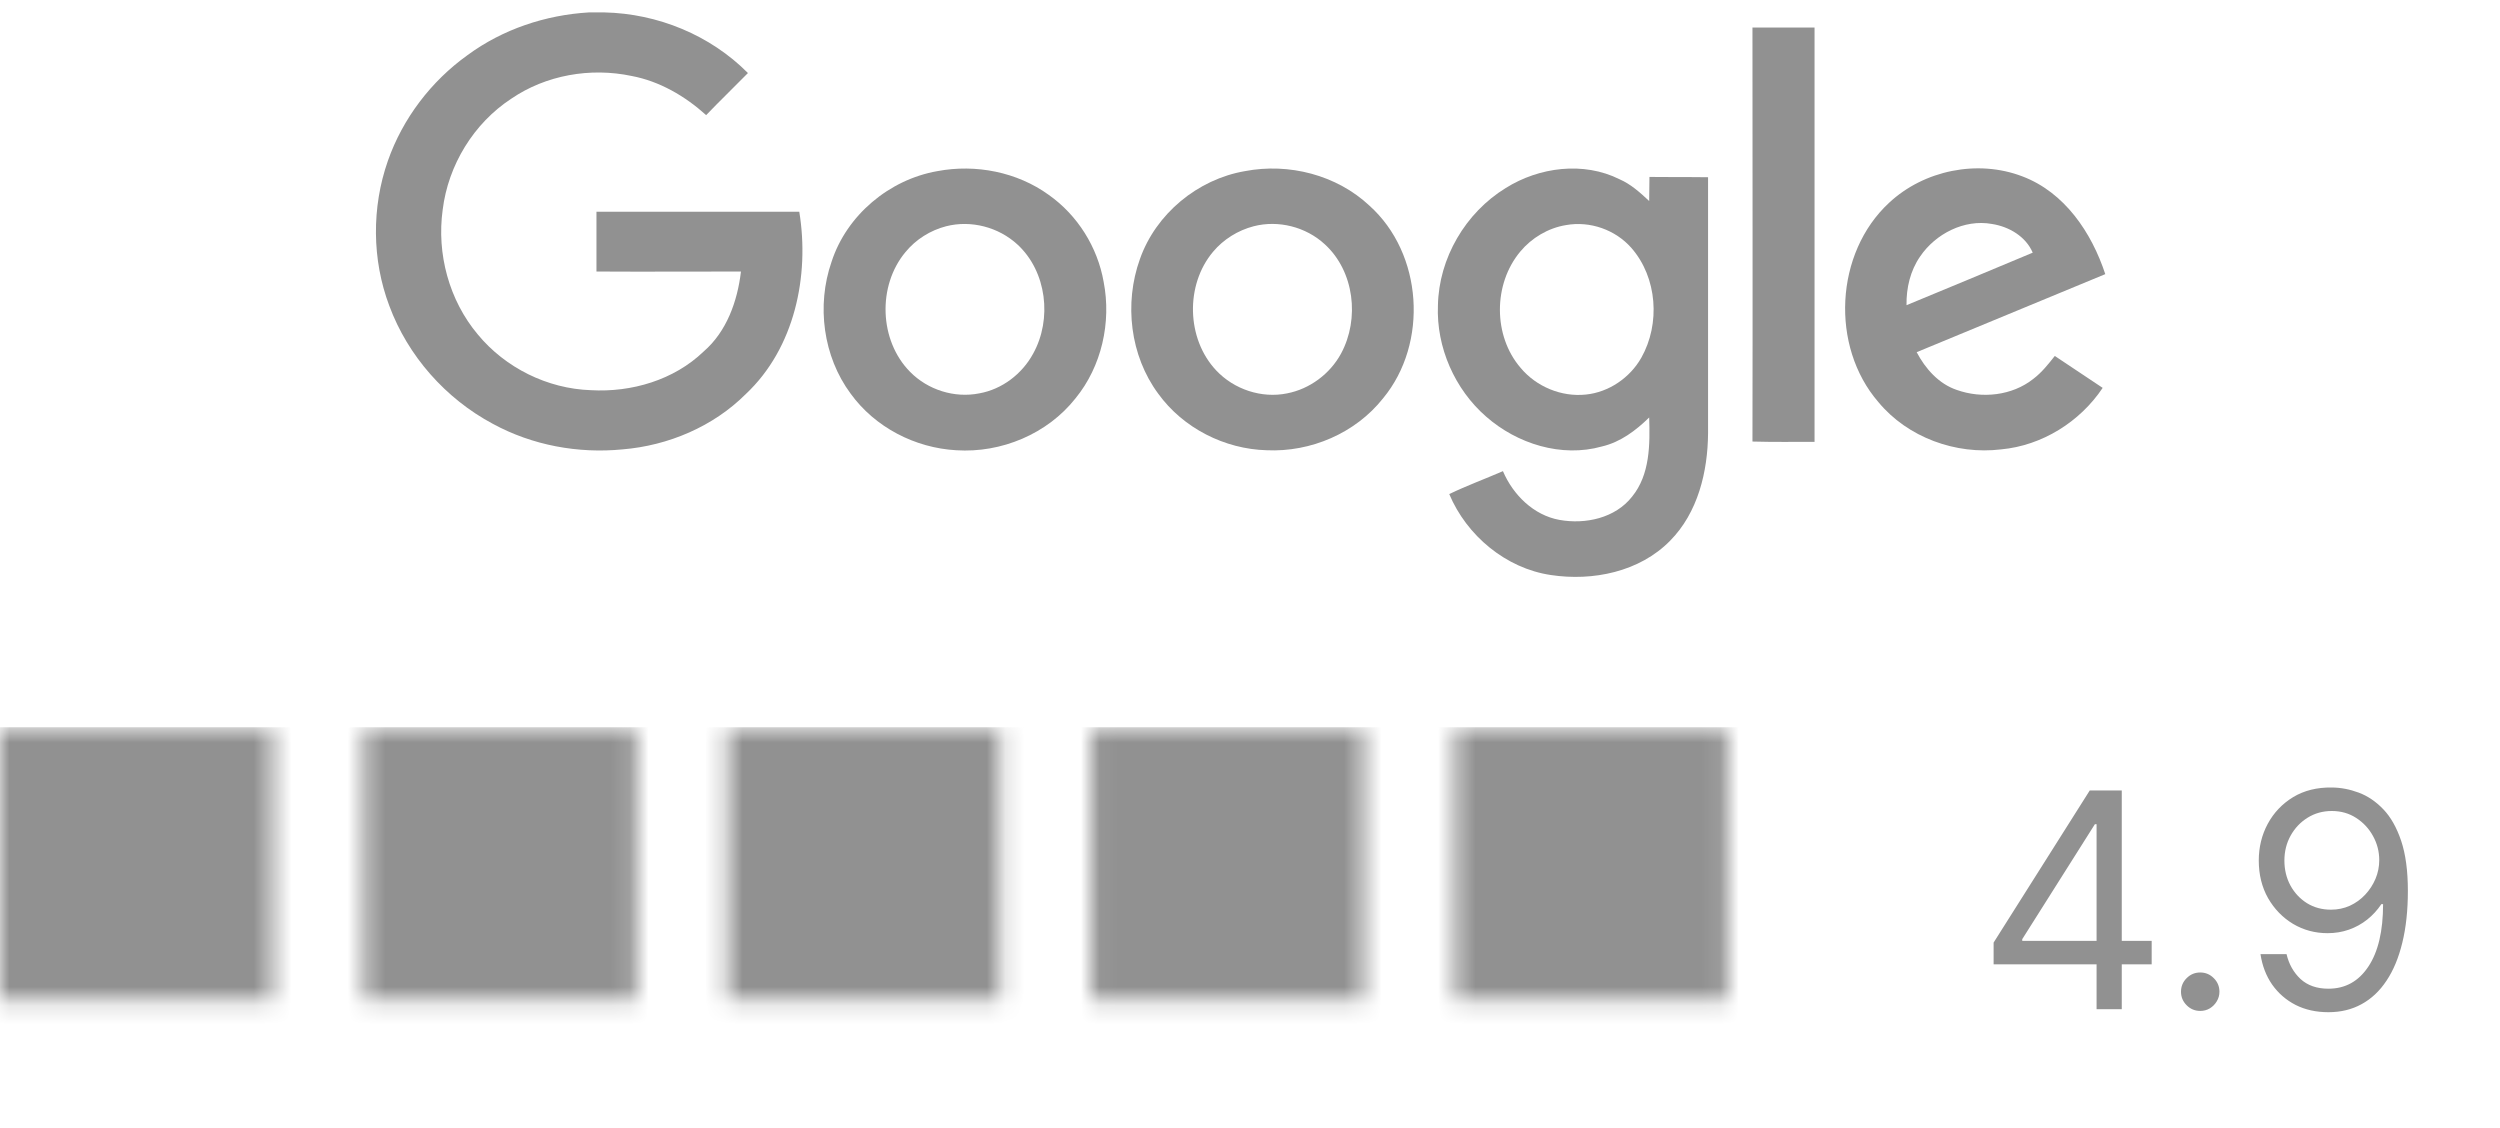 <svg width="133" height="60" viewBox="0 0 133 60" fill="none" xmlns="http://www.w3.org/2000/svg">
<g style="mix-blend-mode:luminosity">
<path d="M106.06 51.304V50.145L111.174 42.054H112.015V43.849H111.447L107.583 49.963V50.054H114.469V51.304H106.06ZM111.538 53.69V50.952V50.412V42.054H112.878V53.69H111.538ZM117.052 53.781C116.771 53.781 116.531 53.681 116.33 53.48C116.129 53.279 116.029 53.039 116.029 52.759C116.029 52.478 116.129 52.238 116.33 52.037C116.531 51.836 116.771 51.736 117.052 51.736C117.332 51.736 117.573 51.836 117.773 52.037C117.974 52.238 118.074 52.478 118.074 52.759C118.074 52.944 118.027 53.115 117.932 53.27C117.841 53.425 117.718 53.55 117.563 53.645C117.412 53.736 117.241 53.781 117.052 53.781ZM124.053 41.895C124.53 41.899 125.008 41.99 125.485 42.168C125.962 42.346 126.398 42.641 126.792 43.054C127.186 43.463 127.502 44.022 127.741 44.73C127.979 45.438 128.099 46.327 128.099 47.395C128.099 48.429 128 49.348 127.803 50.151C127.61 50.95 127.33 51.624 126.962 52.173C126.599 52.723 126.155 53.139 125.633 53.423C125.114 53.708 124.527 53.849 123.871 53.849C123.22 53.849 122.638 53.721 122.127 53.463C121.619 53.202 121.203 52.84 120.877 52.378C120.555 51.912 120.349 51.372 120.258 50.759H121.644C121.769 51.293 122.017 51.734 122.388 52.083C122.763 52.427 123.258 52.599 123.871 52.599C124.769 52.599 125.477 52.208 125.996 51.423C126.519 50.639 126.78 49.531 126.78 48.099H126.689C126.477 48.418 126.225 48.692 125.934 48.923C125.642 49.154 125.318 49.333 124.962 49.458C124.606 49.583 124.227 49.645 123.826 49.645C123.159 49.645 122.547 49.48 121.991 49.151C121.438 48.817 120.994 48.361 120.661 47.781C120.332 47.198 120.167 46.531 120.167 45.781C120.167 45.069 120.326 44.418 120.644 43.827C120.966 43.232 121.417 42.759 121.996 42.406C122.58 42.054 123.265 41.884 124.053 41.895ZM124.053 43.145C123.576 43.145 123.146 43.264 122.763 43.503C122.385 43.738 122.083 44.056 121.86 44.458C121.64 44.855 121.53 45.297 121.53 45.781C121.53 46.266 121.636 46.708 121.849 47.105C122.064 47.499 122.358 47.813 122.729 48.048C123.104 48.279 123.53 48.395 124.008 48.395C124.368 48.395 124.703 48.325 125.013 48.185C125.324 48.041 125.595 47.846 125.826 47.599C126.061 47.349 126.244 47.067 126.377 46.753C126.51 46.435 126.576 46.103 126.576 45.759C126.576 45.304 126.466 44.878 126.246 44.48C126.03 44.083 125.731 43.761 125.349 43.514C124.97 43.268 124.538 43.145 124.053 43.145Z" fill="#919191"/>
<mask id="mask0_1577_8002" style="mask-type:alpha" maskUnits="userSpaceOnUse" x="0" y="38" width="15" height="16">
<rect y="38.69" width="14.512" height="14.512" fill="#919191"/>
</mask>
<g mask="url(#mask0_1577_8002)">
<rect x="-1.934" y="38.69" width="21.284" height="16.447" fill="#919191"/>
</g>
<mask id="mask1_1577_8002" style="mask-type:alpha" maskUnits="userSpaceOnUse" x="19" y="38" width="15" height="16">
<rect x="19.348" y="38.69" width="14.512" height="14.512" fill="#919191"/>
</mask>
<g mask="url(#mask1_1577_8002)">
<rect x="17.414" y="38.69" width="21.284" height="16.447" fill="#919191"/>
</g>
<mask id="mask2_1577_8002" style="mask-type:alpha" maskUnits="userSpaceOnUse" x="38" y="38" width="16" height="16">
<rect x="38.695" y="38.69" width="14.512" height="14.512" fill="#919191"/>
</mask>
<g mask="url(#mask2_1577_8002)">
<rect x="36.762" y="38.69" width="21.284" height="16.447" fill="#919191"/>
</g>
<mask id="mask3_1577_8002" style="mask-type:alpha" maskUnits="userSpaceOnUse" x="58" y="38" width="15" height="16">
<rect x="58.045" y="38.69" width="14.512" height="14.512" fill="#919191"/>
</mask>
<g mask="url(#mask3_1577_8002)">
<rect x="56.111" y="38.69" width="21.284" height="16.447" fill="#919191"/>
</g>
<mask id="mask4_1577_8002" style="mask-type:alpha" maskUnits="userSpaceOnUse" x="77" y="38" width="15" height="16">
<rect x="77.393" y="38.69" width="14.512" height="14.512" fill="#919191"/>
</mask>
<g mask="url(#mask4_1577_8002)">
<rect x="75.459" y="38.69" width="21.284" height="16.447" fill="#919191"/>
</g>
<path d="M31.331 0.66H32.149C34.989 0.722 37.783 1.864 39.79 3.886C39.049 4.643 38.292 5.368 37.567 6.125C36.44 5.106 35.081 4.319 33.6 4.041C31.408 3.578 29.046 3.994 27.209 5.245C25.202 6.557 23.844 8.78 23.551 11.157C23.227 13.503 23.89 15.973 25.419 17.794C26.885 19.569 29.123 20.681 31.439 20.758C33.6 20.881 35.853 20.218 37.428 18.705C38.663 17.64 39.234 16.019 39.419 14.445C36.857 14.445 34.294 14.46 31.732 14.445V11.265H42.522C43.078 14.676 42.275 18.52 39.681 20.959C37.953 22.688 35.56 23.706 33.121 23.907C30.759 24.139 28.32 23.691 26.221 22.549C23.705 21.206 21.698 18.936 20.71 16.266C19.784 13.812 19.769 11.033 20.633 8.563C21.421 6.31 22.933 4.319 24.878 2.929C26.746 1.555 29.015 0.799 31.331 0.66Z" fill="#919191"/>
<path d="M93.231 1.463H96.534V23.506C95.438 23.506 94.326 23.521 93.231 23.49C93.246 16.158 93.231 8.81 93.231 1.463Z" fill="#919191"/>
<path d="M49.87 9.104C51.907 8.718 54.115 9.15 55.797 10.37C57.326 11.45 58.391 13.148 58.715 15C59.132 17.146 58.607 19.492 57.218 21.19C55.72 23.089 53.266 24.108 50.873 23.953C48.681 23.83 46.551 22.734 45.255 20.943C43.788 18.967 43.433 16.251 44.236 13.935C45.038 11.45 47.307 9.551 49.87 9.104ZM50.333 12.037C49.499 12.253 48.728 12.731 48.172 13.41C46.675 15.201 46.767 18.118 48.419 19.785C49.361 20.743 50.781 21.19 52.093 20.928C53.312 20.712 54.377 19.894 54.964 18.813C55.983 16.976 55.689 14.445 54.13 13.009C53.127 12.083 51.66 11.697 50.333 12.037Z" fill="#919191"/>
<path d="M66.232 9.104C68.563 8.656 71.11 9.305 72.854 10.941C75.695 13.488 76.003 18.258 73.58 21.19C72.113 23.043 69.736 24.061 67.39 23.953C65.152 23.892 62.944 22.78 61.617 20.943C60.12 18.921 59.795 16.143 60.644 13.781C61.493 11.373 63.716 9.536 66.232 9.104ZM66.695 12.037C65.862 12.253 65.09 12.731 64.534 13.395C63.052 15.155 63.114 18.026 64.704 19.709C65.646 20.712 67.112 21.206 68.471 20.928C69.674 20.696 70.755 19.894 71.342 18.813C72.345 16.961 72.052 14.429 70.477 12.994C69.474 12.068 68.007 11.697 66.695 12.037Z" fill="#919191"/>
<path d="M80.11 10C81.885 8.888 84.247 8.58 86.161 9.537C86.763 9.799 87.257 10.247 87.736 10.694C87.751 10.277 87.736 9.845 87.751 9.413C88.785 9.429 89.82 9.413 90.869 9.429V23.043C90.854 25.096 90.329 27.273 88.847 28.77C87.226 30.422 84.741 30.931 82.503 30.591C80.11 30.236 78.026 28.492 77.1 26.285C78.026 25.837 78.999 25.482 79.956 25.065C80.496 26.331 81.592 27.412 82.966 27.659C84.34 27.906 85.93 27.566 86.825 26.424C87.782 25.251 87.782 23.645 87.736 22.21C87.026 22.904 86.207 23.522 85.22 23.753C83.074 24.355 80.712 23.614 79.061 22.163C77.394 20.712 76.406 18.474 76.498 16.251C76.544 13.735 77.965 11.312 80.11 10ZM83.305 11.976C82.364 12.13 81.484 12.655 80.882 13.38C79.431 15.109 79.431 17.872 80.897 19.57C81.731 20.573 83.074 21.129 84.371 20.99C85.59 20.867 86.717 20.095 87.319 19.03C88.338 17.224 88.168 14.769 86.794 13.195C85.945 12.223 84.587 11.744 83.305 11.976Z" fill="#919191"/>
<path d="M100.501 10.787C102.353 9.058 105.209 8.471 107.586 9.382C109.839 10.231 111.275 12.377 112.001 14.584C108.651 15.973 105.317 17.347 101.967 18.736C102.43 19.616 103.14 20.419 104.097 20.743C105.44 21.222 107.046 21.052 108.172 20.157C108.62 19.817 108.975 19.369 109.315 18.937C110.164 19.508 111.013 20.064 111.862 20.635C110.658 22.441 108.635 23.707 106.459 23.907C104.051 24.201 101.488 23.275 99.93 21.391C97.367 18.428 97.614 13.457 100.501 10.787ZM102.152 13.643C101.627 14.399 101.411 15.325 101.427 16.236C103.665 15.31 105.903 14.383 108.141 13.442C107.771 12.577 106.876 12.053 105.965 11.914C104.499 11.651 102.97 12.438 102.152 13.643Z" fill="#919191"/>
</g>
</svg>
